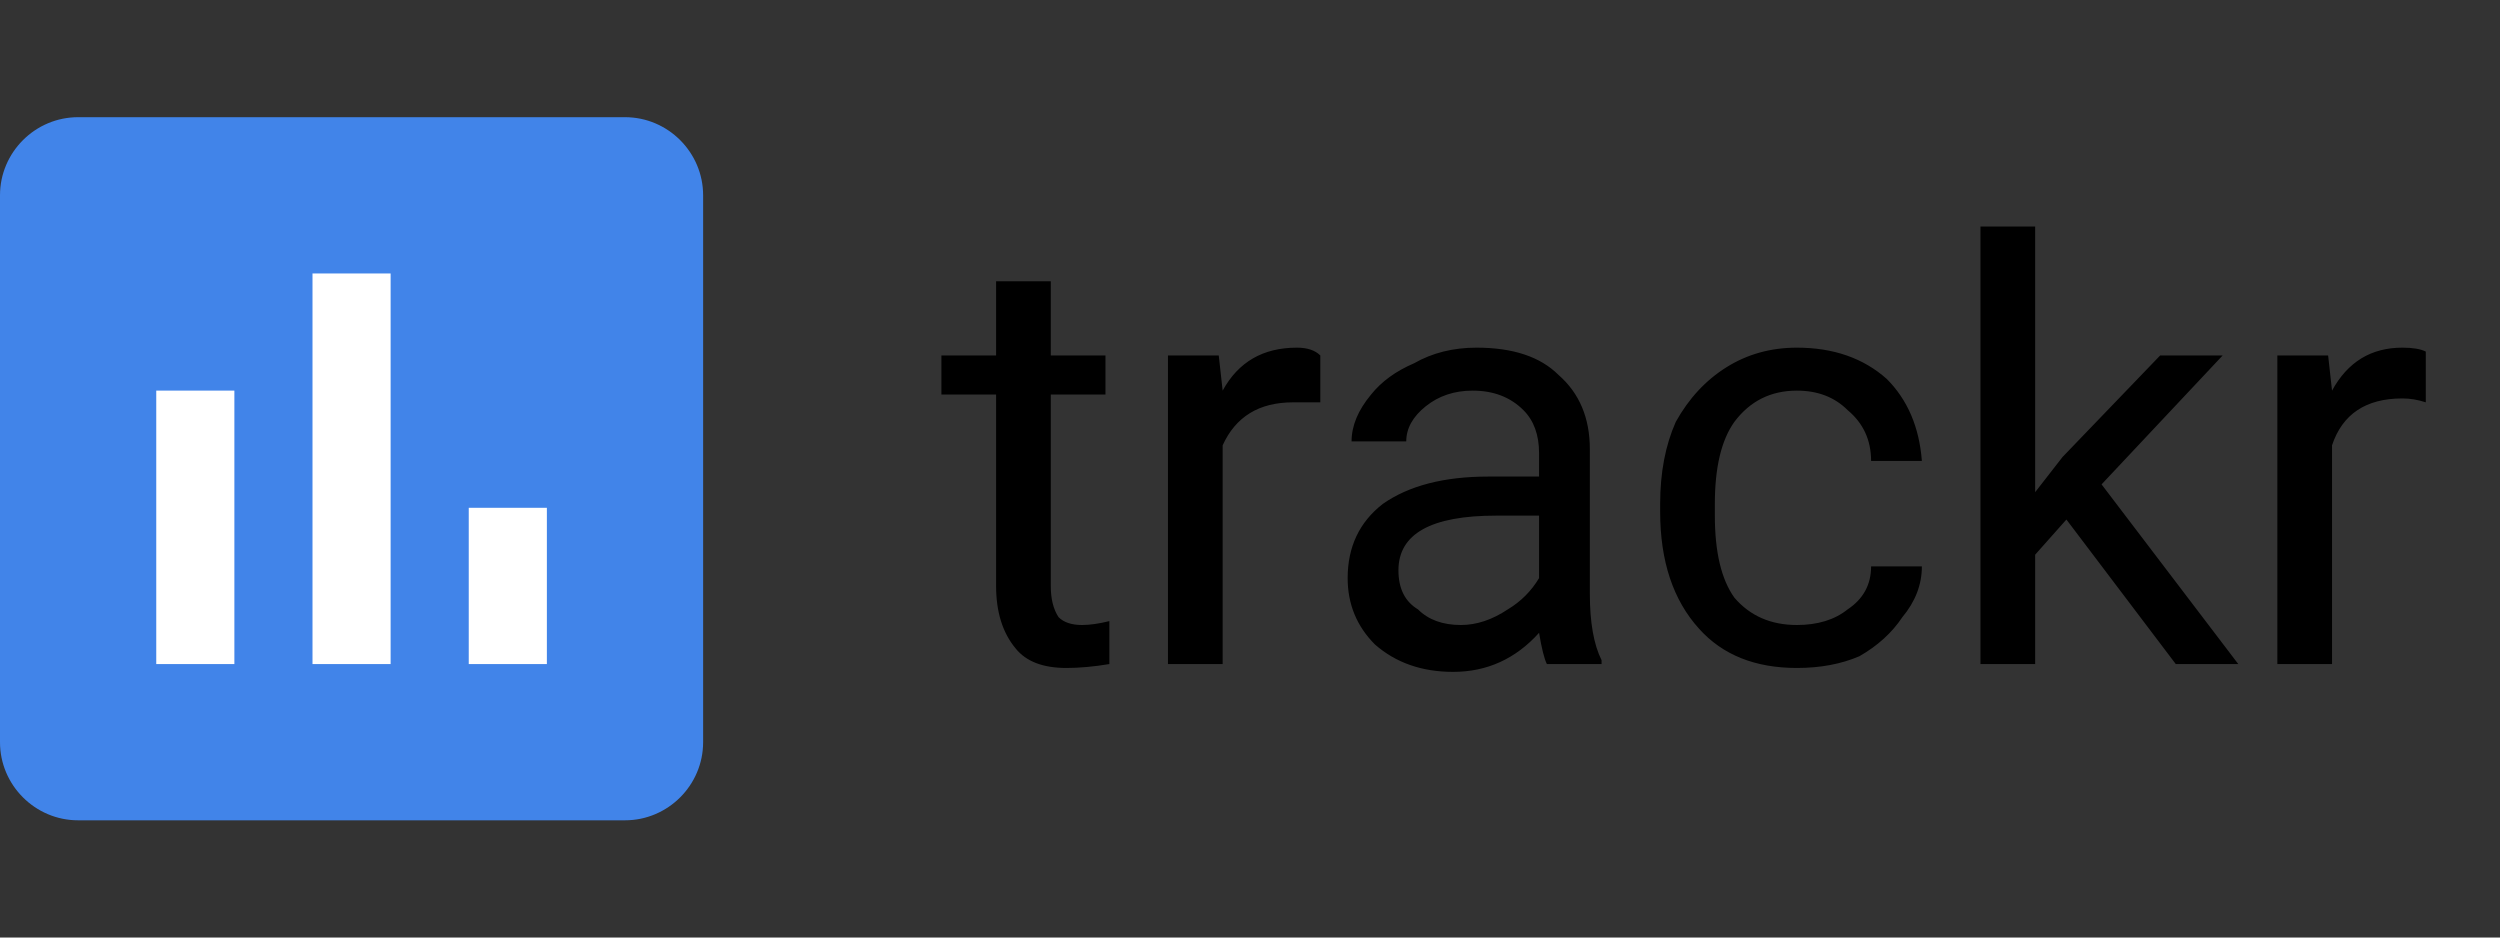 <svg version="1.2" xmlns="http://www.w3.org/2000/svg" viewBox="0 0 64 24" width="64" height="24"><rect x="0" y="0" width="64" height="24" fill="#333333" stroke="none"/><style>.a{fill:#fff}.b{fill:#4184e9} @media (prefers-color-scheme: dark) {.c { fill: #fff; } }</style><path class="a" d="m2 6h13v12h-13z"/><path fill-rule="evenodd" class="b" d="m18 5v14c0 1.1-0.9 2-2 2h-14c-1.1 0-2-0.9-2-2v-14c0-1.1 0.9-2 2-2h14c1.1 0 2 0.9 2 2zm-12 5h-2v7h2zm4-3h-2v10h2zm4 6h-2v4h2z"/><path class="c" fill-rule="evenodd" d="m25.5 7.2h1.4v1.9h1.4v1h-1.4v4.9q0 0.5 0.2 0.8 0.2 0.2 0.6 0.2 0.3 0 0.7-0.1v1.1q-0.6 0.1-1.1 0.1-0.9 0-1.3-0.5-0.5-0.6-0.5-1.6v-4.9h-1.4v-1h1.4zm8.3 1.9v1.2q-0.4 0-0.7 0-1.3 0-1.8 1.1v5.6h-1.4v-7.9h1.3l0.1 0.9q0.6-1.1 1.9-1.1 0.4 0 0.6 0.2zm7.2 7.9h-1.4q-0.1-0.2-0.2-0.8-0.9 1-2.2 1-1.2 0-2-0.7-0.7-0.7-0.7-1.7 0-1.2 0.9-1.9 1-0.7 2.7-0.7h1.3v-0.6q0-0.7-0.4-1.1-0.5-0.5-1.3-0.5-0.7 0-1.2 0.4-0.5 0.4-0.5 0.9h-1.4q0-0.6 0.5-1.2 0.4-0.5 1.1-0.8 0.7-0.4 1.6-0.4 1.4 0 2.1 0.7 0.8 0.7 0.8 1.9v3.7q0 1.1 0.3 1.7zm-3.6-1q0.6 0 1.2-0.4 0.5-0.3 0.8-0.8v-1.6h-1.1q-2.5 0-2.5 1.4 0 0.7 0.5 1 0.4 0.4 1.1 0.4zm8.6 0q0.8 0 1.3-0.4 0.6-0.4 0.6-1.1h1.3q0 0.7-0.5 1.3-0.4 0.6-1.1 1-0.7 0.3-1.6 0.3-1.6 0-2.5-1-1-1.1-1-3v-0.2q0-1.2 0.4-2.1 0.5-0.9 1.3-1.4 0.8-0.5 1.8-0.5 1.4 0 2.3 0.8 0.8 0.8 0.9 2.1h-1.3q0-0.8-0.6-1.3-0.5-0.5-1.3-0.5-1 0-1.6 0.8-0.5 0.7-0.5 2.1v0.3q0 1.4 0.5 2.1 0.6 0.7 1.6 0.7zm9.7 1l-2.8-3.7-0.8 0.9v2.8h-1.4v-11.2h1.4v6.8l0.7-0.9 2.5-2.6h1.6l-3.1 3.3 3.5 4.6zm6.4-8v1.3q-0.3-0.1-0.6-0.1-1.4 0-1.8 1.2v5.6h-1.4v-7.9h1.3l0.1 0.9q0.6-1.1 1.8-1.1 0.4 0 0.6 0.1z"/></svg>